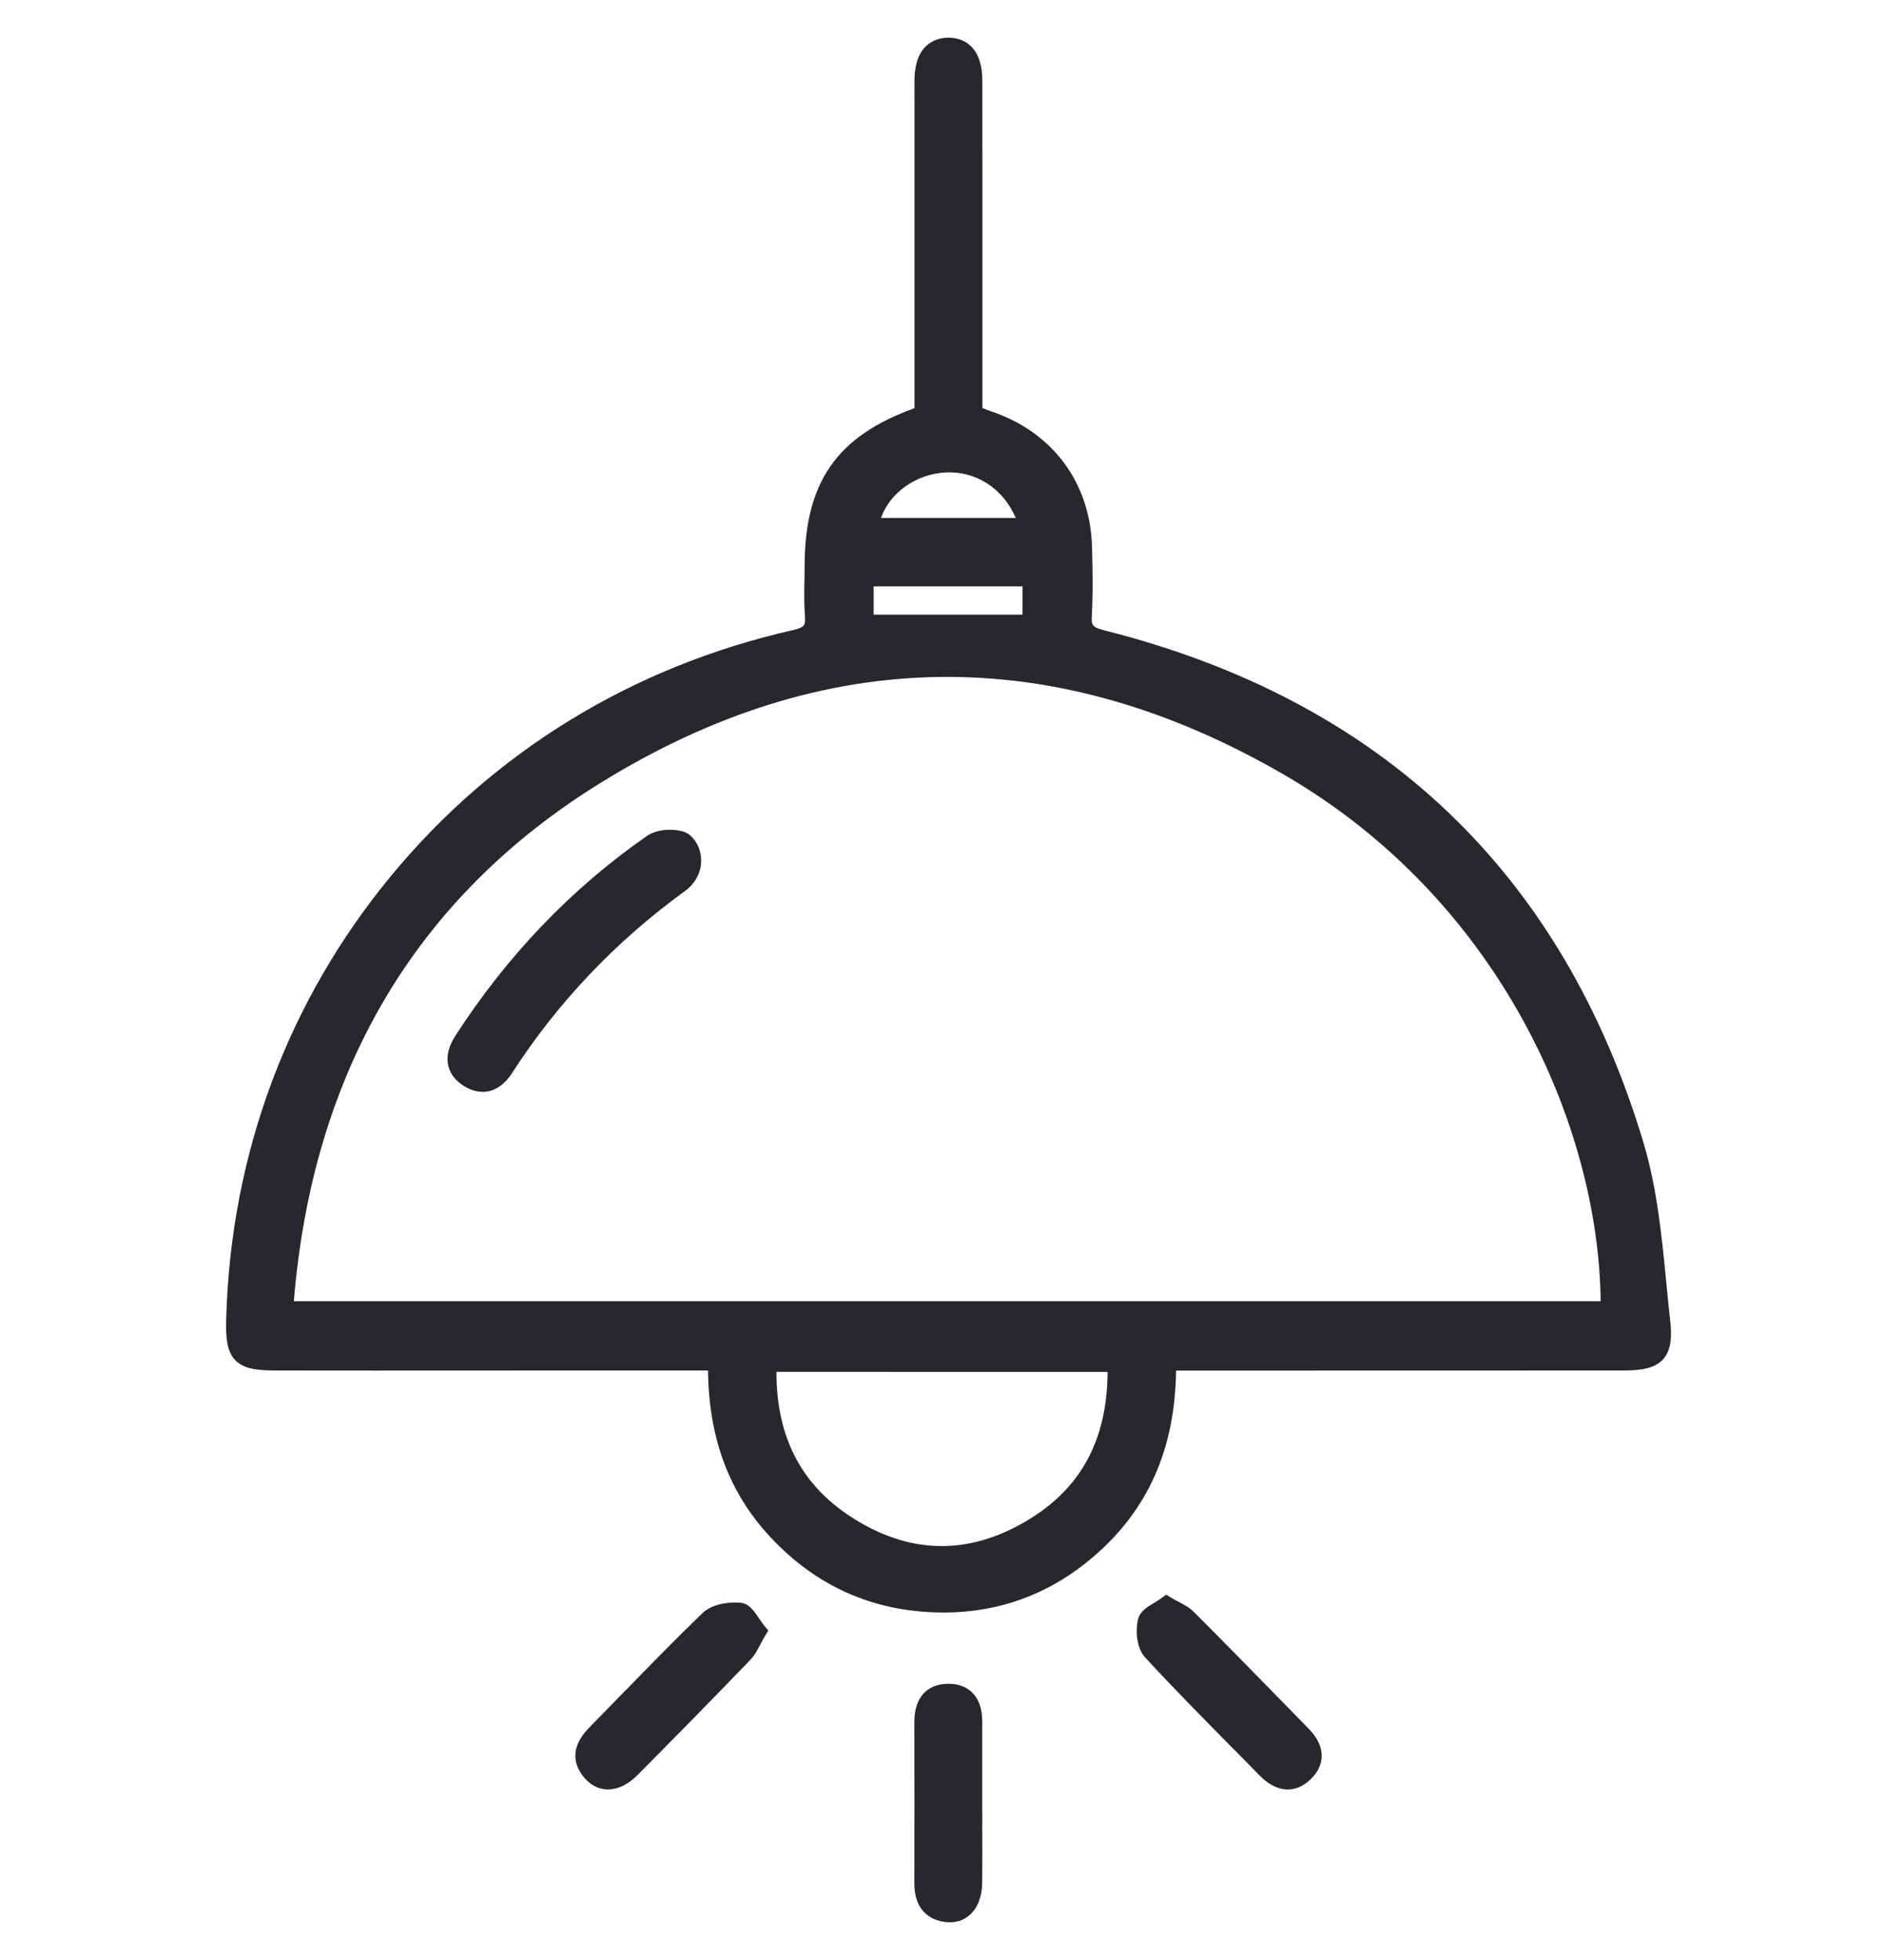 <svg width="25" height="26" viewBox="0 0 25 26" fill="none" xmlns="http://www.w3.org/2000/svg">
<path fill-rule="evenodd" clip-rule="evenodd" d="M22.161 17.505C22.143 17.338 22.126 17.17 22.11 17.002C22.05 16.388 21.987 15.754 21.809 15.16C20.734 11.576 18.327 9.289 14.655 8.362C14.493 8.321 14.481 8.295 14.488 8.166C14.505 7.866 14.499 7.565 14.491 7.257C14.468 6.407 13.972 5.736 13.164 5.461C13.121 5.446 13.079 5.43 13.036 5.412V3.563L13.036 2.316L13.035 1.069C13.035 0.866 12.985 0.714 12.887 0.616C12.811 0.54 12.707 0.5 12.586 0.5C12.451 0.5 12.136 0.556 12.135 1.07C12.135 1.232 12.135 1.299 12.135 1.308V1.184C12.134 0.565 12.134 1.345 12.135 1.308V5.415C11.101 5.787 10.678 6.4 10.677 7.513C10.677 7.578 10.676 7.643 10.675 7.707L10.674 7.72C10.672 7.867 10.669 8.018 10.681 8.169C10.691 8.295 10.679 8.323 10.516 8.36C8.389 8.842 6.544 9.973 5.18 11.63C3.816 13.288 3.063 15.312 3.002 17.485C2.994 17.752 3.011 17.929 3.123 18.044C3.234 18.158 3.407 18.18 3.668 18.18L4.998 18.181H5.009C5.892 18.181 6.775 18.181 7.658 18.18H9.395C9.405 19.079 9.675 19.802 10.22 20.387C10.828 21.041 11.585 21.378 12.472 21.39L12.494 21.391L12.518 21.391C13.266 21.391 13.936 21.142 14.51 20.65C15.234 20.029 15.593 19.22 15.606 18.181H17.343C18.739 18.181 20.135 18.181 21.531 18.18C21.774 18.18 21.959 18.155 22.071 18.029C22.188 17.898 22.183 17.69 22.161 17.505ZM14.697 18.199C14.693 19.098 14.345 19.743 13.634 20.168C12.849 20.639 12.06 20.622 11.288 20.119C10.626 19.686 10.303 19.058 10.303 18.198L14.697 18.199ZM11.691 6.871C11.805 6.543 12.146 6.292 12.538 6.268C12.949 6.242 13.311 6.48 13.479 6.871H11.691ZM21.24 17.261H3.899C4.15 14.213 5.518 11.901 7.966 10.387C10.941 8.547 13.994 8.511 17.041 10.278C19.919 11.949 21.216 14.966 21.24 17.261ZM11.593 8.153V7.778H13.568V8.153H11.593ZM10.071 21.466L10.071 21.466C10.007 21.372 9.94 21.273 9.832 21.262C9.673 21.244 9.445 21.279 9.321 21.399C8.976 21.731 8.637 22.079 8.309 22.416L8.309 22.416L8.297 22.427C8.139 22.59 7.979 22.754 7.82 22.916C7.537 23.202 7.63 23.438 7.757 23.586C7.838 23.68 7.941 23.733 8.054 23.737H8.068C8.2 23.737 8.335 23.672 8.459 23.547C8.998 23.005 9.487 22.506 9.952 22.023C10.011 21.962 10.051 21.888 10.092 21.81C10.11 21.775 10.13 21.737 10.154 21.698L10.195 21.629L10.143 21.568C10.123 21.543 10.104 21.514 10.084 21.486L10.071 21.466ZM16.881 22.437L16.925 22.481L17.142 22.703L17.359 22.925C17.48 23.047 17.54 23.172 17.538 23.295C17.537 23.405 17.489 23.507 17.395 23.599C17.301 23.692 17.196 23.738 17.088 23.738C16.965 23.738 16.837 23.677 16.719 23.557C16.644 23.48 16.569 23.404 16.494 23.328L16.381 23.213L16.374 23.206L16.373 23.206C15.982 22.81 15.578 22.401 15.194 21.985C15.085 21.867 15.064 21.638 15.101 21.481C15.126 21.376 15.223 21.317 15.318 21.261C15.351 21.241 15.386 21.22 15.413 21.199L15.474 21.153L15.539 21.193C15.577 21.216 15.612 21.235 15.646 21.252C15.719 21.291 15.788 21.328 15.844 21.385C16.192 21.733 16.542 22.09 16.881 22.436L16.881 22.437ZM13.034 23.933V23.596V22.838C13.034 22.67 12.99 22.541 12.902 22.453C12.823 22.375 12.711 22.334 12.58 22.336C12.296 22.339 12.133 22.523 12.133 22.844C12.134 23.526 12.135 24.257 12.133 24.977C12.132 25.396 12.402 25.483 12.563 25.498C12.577 25.499 12.591 25.5 12.605 25.5C12.707 25.5 12.798 25.466 12.871 25.4C12.975 25.306 13.031 25.159 13.033 24.974C13.036 24.729 13.035 24.48 13.034 24.239C13.035 24.171 13.035 24.103 13.034 24.035L13.034 23.933ZM9.069 11.032C9.109 11.044 9.143 11.066 9.177 11.099C9.34 11.262 9.347 11.534 9.195 11.72C9.162 11.759 9.13 11.79 9.096 11.815C8.172 12.484 7.398 13.299 6.794 14.236C6.688 14.399 6.552 14.484 6.405 14.484C6.326 14.484 6.244 14.46 6.161 14.409C6.045 14.338 5.973 14.245 5.948 14.135C5.92 14.013 5.952 13.881 6.042 13.741C6.728 12.678 7.583 11.785 8.585 11.089C8.719 10.996 8.935 10.99 9.069 11.032Z" fill="#27282D"/>
</svg>
